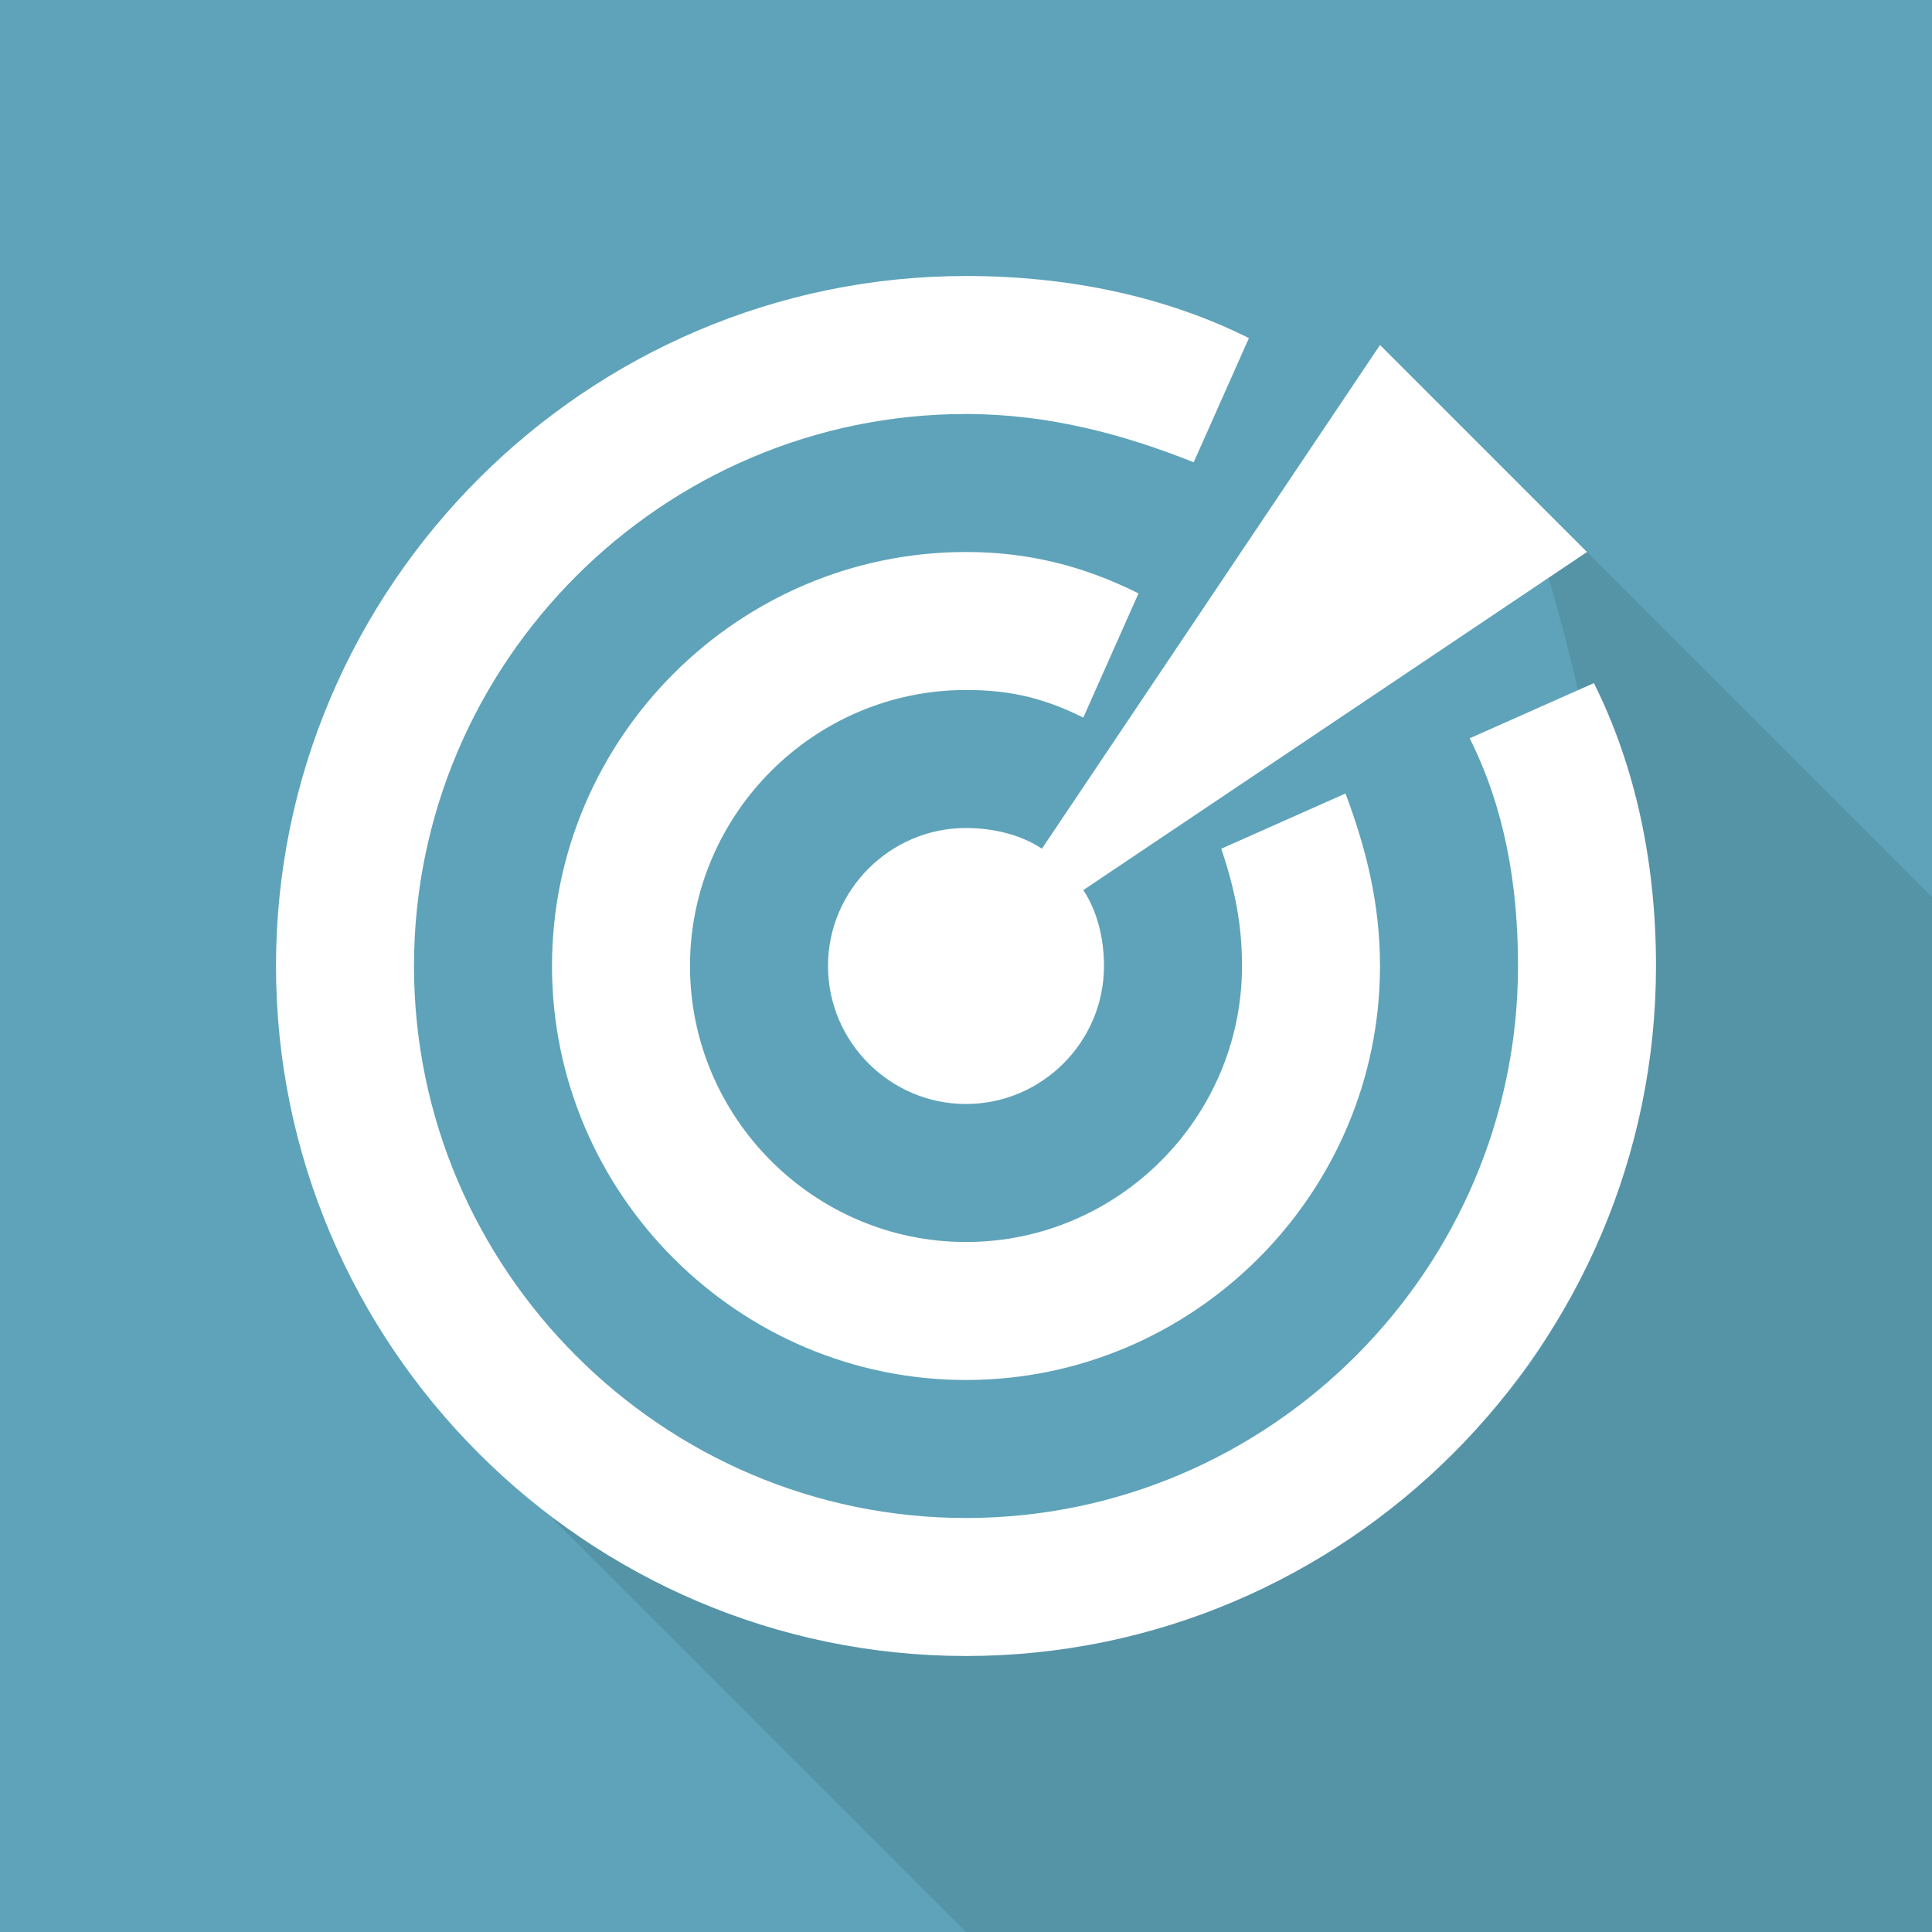 <?xml version="1.0" encoding="utf-8"?>
<!-- Generator: Adobe Illustrator 21.0.2, SVG Export Plug-In . SVG Version: 6.00 Build 0)  -->
<svg version="1.1" id="Layer_1" xmlns="http://www.w3.org/2000/svg" xmlns:xlink="http://www.w3.org/1999/xlink" x="0px" y="0px"
	 width="28px" height="28px" viewBox="0 0 28 28" style="enable-background:new 0 0 28 28;" xml:space="preserve">
<style type="text/css">
	.st0{fill:#5EA3B9;}
	.st1{opacity:0.1;}
	.st2{fill:#FFFFFF;}
</style>
<g>
	<rect class="st0" width="28" height="28"/>
	<path class="st1" d="M22,7c0,0,3.3,8.8,0,13c-4.1,5.2-14,2-14,2l6,6h14V13L22,7z"/>
	<path class="st2" d="M18,14c0,2.2-1.8,4-4,4s-4-1.8-4-4s1.8-4,4-4c0.6,0,1.1,0.1,1.7,0.4l0.8-1.8C15.7,8.2,14.9,8,14,8
		c-3.3,0-6,2.7-6,6s2.7,6,6,6s6-2.7,6-6c0-0.9-0.2-1.7-0.5-2.5l-1.8,0.8C17.9,12.9,18,13.4,18,14z M23.1,9.9l-1.8,0.8
		c0.5,1,0.7,2.1,0.7,3.3c0,4.4-3.6,8-8,8s-8-3.6-8-8s3.6-8,8-8c1.2,0,2.3,0.3,3.3,0.7l0.8-1.8C16.9,4.3,15.5,4,14,4
		C8.5,4,4,8.5,4,14s4.5,10,10,10s10-4.5,10-10C24,12.5,23.7,11.1,23.1,9.9z"/>
	<path class="st2" d="M23,8l-3-3l-4.9,7.3C14.8,12.1,14.4,12,14,12c-1.1,0-2,0.9-2,2s0.9,2,2,2s2-0.9,2-2c0-0.4-0.1-0.8-0.3-1.1
		L23,8z"/>
</g>
</svg>

